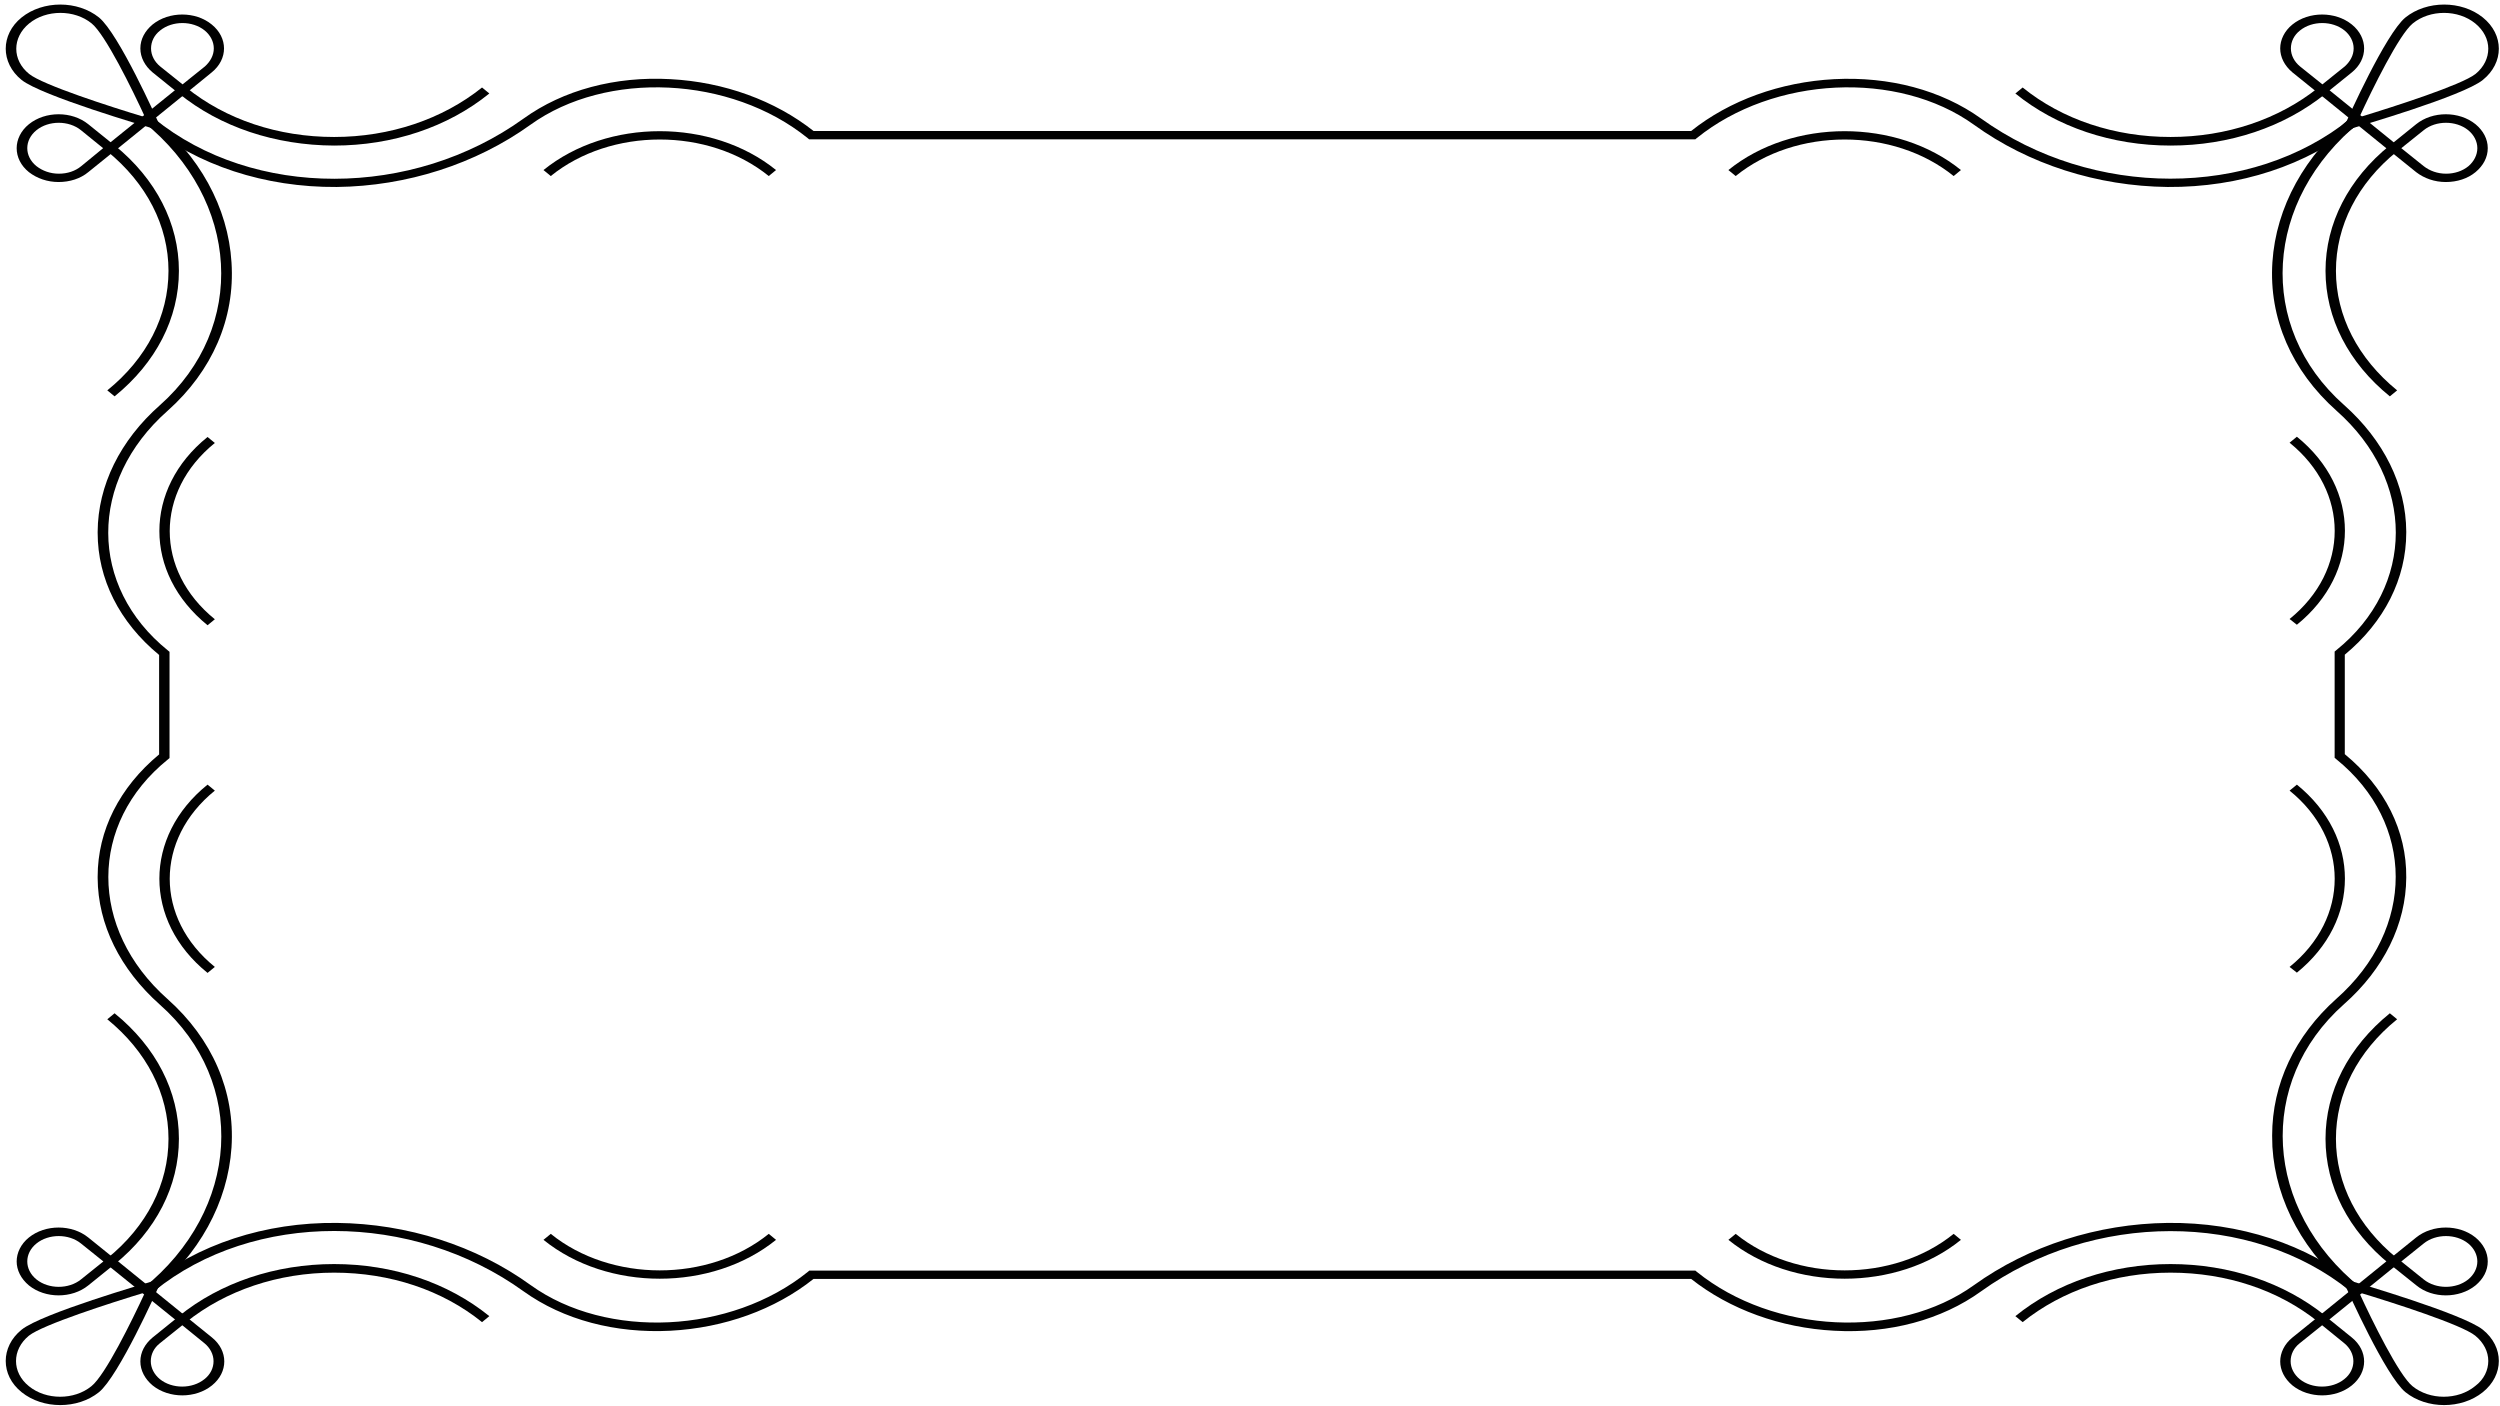 <?xml version="1.0" encoding="utf-8"?>
<!-- Generator: Adobe Illustrator 23.0.3, SVG Export Plug-In . SVG Version: 6.00 Build 0)  -->
<svg version="1.1" id="Calque_1" xmlns="http://www.w3.org/2000/svg" xmlns:xlink="http://www.w3.org/1999/xlink" x="0px" y="0px"
	 viewBox="0 0 960 540" style="enable-background:new 0 0 960 540;" xml:space="preserve">
<style type="text/css">
	.st0{fill:#010101;}
</style>
<g>
	<g>
		<path class="st0" d="M916.4,56.9l11.4-9.2c6.3-5.1,16.5-5.1,22.8,0c3,2.5,4.7,5.7,4.7,9.2c0,3.5-1.7,6.7-4.7,9.2
			c-3,2.5-7.1,3.8-11.4,3.8c-4.3,0-8.3-1.4-11.4-3.8h0L916.4,56.9z M951.3,56.9c0-2.6-1.3-5.1-3.5-6.9c-4.7-3.8-12.4-3.8-17.1,0
			l-8.6,6.9l8.6,6.9c2.3,1.8,5.3,2.9,8.6,2.9c3.2,0,6.3-1,8.6-2.9C950,62,951.3,59.5,951.3,56.9z"/>
	</g>
	<g>
		<path class="st0" d="M875.6,18.6c0-3.3,1.6-6.7,4.7-9.2c6.3-5.1,16.5-5.1,22.8,0c6.3,5.1,6.3,13.3,0,18.4L891.7,37l-11.4-9.2
			C877.2,25.2,875.6,21.9,875.6,18.6z M903.8,18.6c0-2.6-1.3-5.1-3.5-6.9c-4.7-3.8-12.4-3.8-17.1,0c-2.3,1.8-3.5,4.3-3.5,6.9
			c0,2.6,1.3,5.1,3.5,6.9l8.6,6.9l8.6-6.9C902.5,23.6,903.8,21.2,903.8,18.6z"/>
	</g>
	<g>
		<path class="st0" d="M893,104c0-18.2,8.8-35.3,24.7-48.2l2.8,2.3C905.3,70.4,897,86.7,897,104s8.4,33.6,23.5,45.9l-2.8,2.3
			C901.8,139.3,893,122.2,893,104z"/>
	</g>
	<g>
		<path class="st0" d="M773.9,35.9l2.8-2.3c15.2,12.3,35.3,19,56.8,19s41.6-6.8,56.8-19l2.8,2.3c-15.9,12.9-37.1,20-59.6,20
			S789.8,48.8,773.9,35.9z"/>
	</g>
	<g>
		<path class="st0" d="M879.2,237.7c23.1-18.7,23.1-49,0-67.7l2.8-2.3c24.6,19.9,24.6,52.3,0,72.2L879.2,237.7z"/>
	</g>
	<g>
		<path class="st0" d="M899.4,50.4l1.4-3.2c0.6-1.4,15.3-34.3,22.9-40.5c8.2-6.6,21.5-6.6,29.7,0c8.2,6.6,8.2,17.4,0,24
			c-7.6,6.2-48.3,18-50,18.5L899.4,50.4z M955.5,18.7c0-3.5-1.7-7-5-9.7c-6.6-5.4-17.4-5.4-24,0c-5.2,4.2-15.5,25.1-20.5,36
			c13.5-4.1,39.3-12.4,44.6-16.6C953.9,25.7,955.5,22.2,955.5,18.7z"/>
	</g>
	<g>
		<polygon class="st0" points="890.3,35.8 893.1,33.5 920.6,55.8 917.8,58.1 		"/>
	</g>
	<g>
		<path class="st0" d="M663.7,65.3c24.6-19.9,64.7-19.9,89.3,0l-2.8,2.3c-23.1-18.7-60.6-18.7-83.7,0L663.7,65.3z"/>
	</g>
	<g>
		<path class="st0" d="M916.4,484.4l11.4-9.2c6.3-5.1,16.5-5.1,22.8,0c3,2.5,4.7,5.7,4.7,9.2c0,3.5-1.7,6.7-4.7,9.2
			c-6.3,5.1-16.5,5.1-22.7,0L916.4,484.4z M951.3,484.4c0-2.6-1.3-5.1-3.5-6.9c-4.7-3.8-12.4-3.8-17.1,0l-8.6,6.9l8.6,6.9
			c4.7,3.8,12.4,3.8,17.1,0C950,489.5,951.3,487,951.3,484.4z"/>
	</g>
	<g>
		<path class="st0" d="M875.6,522.8c0-3.3,1.6-6.7,4.7-9.2l11.4-9.2l11.4,9.2c6.3,5.1,6.3,13.3,0,18.4c-6.3,5.1-16.5,5.1-22.8,0
			C877.2,529.4,875.6,526.1,875.6,522.8z M891.7,508.9l-8.6,6.9c-2.3,1.8-3.5,4.3-3.5,6.9c0,2.6,1.3,5.1,3.5,6.9
			c4.7,3.8,12.4,3.8,17.1,0c2.3-1.8,3.5-4.3,3.5-6.9c0-2.6-1.3-5.1-3.5-6.9L891.7,508.9z"/>
	</g>
	<g>
		<path class="st0" d="M893,437.3c0-18.2,8.8-35.3,24.7-48.2l2.8,2.3C905.3,403.7,897,420,897,437.3s8.4,33.6,23.5,45.9l-2.8,2.3
			C901.8,472.6,893,455.5,893,437.3z"/>
	</g>
	<g>
		<path class="st0" d="M773.9,505.4c15.9-12.9,37.1-20,59.6-20s43.7,7.1,59.6,20l-2.8,2.3c-15.2-12.3-35.3-19-56.8-19
			s-41.6,6.8-56.8,19L773.9,505.4z"/>
	</g>
	<g>
		<path class="st0" d="M872.5,436.1c0-19.8,8.7-38.3,24.7-52.6c30.4-26.9,30.3-67.4-0.1-92l-0.6-0.5v-40.8l0.6-0.5
			c30.5-24.6,30.5-65.1,0.1-92c-17.2-15.3-26-35.5-24.6-57c1.4-21.2,12.4-41.2,31-56.3l2.8,2.3c-37.2,30.1-40.1,78.9-6.3,108.8
			c15.3,13.6,23.8,30.8,23.9,48.6c0,0.1,0,0.3,0,0.4c0,17.7-8.4,34.3-23.6,46.9v38.2c15.4,12.7,23.8,29.5,23.6,47.4
			c-0.1,17.8-8.6,35.1-23.9,48.6c-33.7,29.9-30.9,78.7,6.3,108.8l-2.8,2.3c-18.7-15.1-29.7-35.1-31-56.3
			C872.6,439,872.5,437.6,872.5,436.1z"/>
	</g>
	<g>
		<path class="st0" d="M879.2,371.3c23.1-18.7,23.1-49,0-67.7l2.8-2.3c24.6,19.9,24.6,52.3,0,72.2L879.2,371.3z"/>
	</g>
	<g>
		<path class="st0" d="M899.4,490.9l4,1.2c1.7,0.5,42.4,12.4,50,18.5c8.2,6.6,8.2,17.4,0,24c-8.2,6.6-21.5,6.6-29.7,0
			c-7.6-6.2-22.3-39.1-22.9-40.5L899.4,490.9z M955.5,522.6c0-3.5-1.7-7-5-9.7c-5.2-4.2-31-12.5-44.6-16.6c5,10.9,15.3,31.8,20.5,36
			c6.6,5.4,17.4,5.4,24,0C953.9,529.7,955.5,526.1,955.5,522.6z"/>
	</g>
	<g>
		<polygon class="st0" points="890.3,505.5 917.8,483.2 920.6,485.5 893.1,507.8 		"/>
	</g>
	<g>
		<path class="st0" d="M663.7,476.1l2.8-2.3c23.1,18.7,60.6,18.7,83.7,0l2.8,2.3C728.4,496,688.3,496,663.7,476.1z"/>
	</g>
	<g>
		<path class="st0" d="M6.4,484.4c0-3.3,1.6-6.7,4.7-9.2c6.3-5.1,16.5-5.1,22.8,0h0l11.4,9.2l-11.4,9.2c-6.3,5.1-16.5,5.1-22.8,0
			C8,491,6.4,487.7,6.4,484.4z M31.1,477.5c-4.7-3.8-12.4-3.8-17.1,0c-4.7,3.8-4.7,10,0,13.8c4.7,3.8,12.4,3.8,17.1,0l8.6-6.9
			L31.1,477.5L31.1,477.5z"/>
	</g>
	<g>
		<path class="st0" d="M53.9,522.8c0-3.5,1.7-6.7,4.7-9.2h0l11.4-9.2l11.4,9.2c6.3,5.1,6.3,13.3,0,18.4c-6.3,5.1-16.5,5.1-22.8,0
			C55.6,529.5,53.9,526.2,53.9,522.8z M70,508.9l-8.6,6.9c-2.3,1.8-3.5,4.3-3.5,6.9c0,2.6,1.3,5.1,3.5,6.9c4.7,3.8,12.4,3.8,17.1,0
			c2.3-1.8,3.5-4.3,3.5-6.9c0-2.6-1.3-5.1-3.5-6.9L70,508.9z"/>
	</g>
	<g>
		<path class="st0" d="M41.2,483.2c15.2-12.3,23.5-28.6,23.5-45.9s-8.4-33.6-23.5-45.9l2.8-2.3c15.9,12.9,24.7,30,24.7,48.2
			s-8.8,35.3-24.7,48.2L41.2,483.2z"/>
	</g>
	<g>
		<path class="st0" d="M68.7,505.4c15.9-12.9,37.1-20,59.6-20c22.5,0,43.7,7.1,59.6,20l-2.8,2.3c-15.2-12.3-35.3-19-56.8-19
			c-21.4,0-41.6,6.8-56.8,19L68.7,505.4z"/>
	</g>
	<g>
		<path class="st0" d="M61.2,337.4c0-13.1,6.2-26.2,18.5-36.1l2.8,2.3c-23.1,18.7-23.1,49,0,67.7l-2.8,2.3
			C67.3,363.6,61.2,350.5,61.2,337.4z"/>
	</g>
	<g>
		<path class="st0" d="M2.2,522.6c0-4.3,2-8.7,6.1-12c7.6-6.2,48.3-18,50-18.5l4-1.2l-1.4,3.2c-0.6,1.4-15.3,34.3-22.9,40.5
			c-8.2,6.6-21.5,6.6-29.7,0C4.2,531.3,2.2,527,2.2,522.6z M55.7,496.3c-13.5,4.1-39.3,12.4-44.6,16.6c-6.6,5.4-6.6,14.1,0,19.4
			c6.6,5.4,17.4,5.4,24,0C40.4,528.1,50.6,507.3,55.7,496.3z"/>
	</g>
	<g>
		<polygon class="st0" points="41,485.5 43.9,483.2 71.4,505.5 68.6,507.8 		"/>
	</g>
	<g>
		<path class="st0" d="M208.7,476.1l2.8-2.3c23.1,18.7,60.6,18.7,83.7,0l2.8,2.3C273.4,496,233.3,496,208.7,476.1z"/>
	</g>
	<g>
		<path class="st0" d="M56.5,493.5c19.4-15.7,45.3-24.2,72.9-23.9c27,0.3,53.4,8.7,74.4,23.9c29.2,21,76.9,18.7,106.4-5.1l0.6-0.5
			H651l0.6,0.5c29.5,23.8,77.2,26.1,106.4,5.1c21-15.1,47.5-23.6,74.4-23.9c27.6-0.3,53.5,8.2,72.9,23.9l-2.8,2.3
			c-38-30.8-99-30.7-141.8,0.1c-15.1,10.9-35.2,16.3-56.4,15.1c-20.6-1.1-40.1-8.2-54.9-19.9h-337c-14.8,11.8-34.3,18.8-54.9,19.9
			c-21.2,1.1-41.2-4.2-56.4-15.1C158.3,465,97.3,465,59.3,495.7L56.5,493.5z"/>
	</g>
	<g>
		<path class="st0" d="M6.4,56.9c0-3.3,1.6-6.7,4.7-9.2c6.3-5.1,16.5-5.1,22.8,0l11.4,9.2l-11.4,9.2c-3,2.5-7.1,3.8-11.4,3.8
			s-8.3-1.4-11.4-3.8C8,63.6,6.4,60.3,6.4,56.9z M39.6,56.9L31.1,50c-4.7-3.8-12.4-3.8-17.1,0c-4.7,3.8-4.7,10,0,13.8
			c2.3,1.8,5.3,2.9,8.6,2.9s6.3-1,8.6-2.9L39.6,56.9z"/>
	</g>
	<g>
		<path class="st0" d="M53.9,18.6c0-3.5,1.7-6.7,4.7-9.2c6.3-5.1,16.5-5.1,22.7,0c6.3,5.1,6.3,13.3,0,18.4L70,37l-11.4-9.2
			C55.6,25.3,53.9,22,53.9,18.6z M82.1,18.6c0-2.6-1.3-5.1-3.5-6.9c-4.7-3.8-12.4-3.8-17.1,0c-2.3,1.8-3.5,4.3-3.5,6.9
			c0,2.6,1.3,5.1,3.5,6.9h0l8.6,6.9l8.6-6.9C80.8,23.6,82.1,21.2,82.1,18.6z"/>
	</g>
	<g>
		<path class="st0" d="M41.2,58.1l2.8-2.3c15.9,12.9,24.7,30,24.7,48.2s-8.8,35.3-24.7,48.2l-2.8-2.3c15.2-12.3,23.5-28.6,23.5-45.9
			S56.3,70.4,41.2,58.1z"/>
	</g>
	<g>
		<path class="st0" d="M68.7,35.9l2.8-2.3c15.2,12.3,35.3,19,56.8,19c21.4,0,41.6-6.8,56.8-19l2.8,2.3c-15.9,12.9-37.1,20-59.6,20
			C105.7,55.8,84.6,48.8,68.7,35.9z"/>
	</g>
	<g>
		<path class="st0" d="M37.5,336.6c0-17.7,8.4-34.3,23.6-46.9v-38.2c-15.3-12.6-23.6-29.2-23.6-46.9c0-0.2,0-0.3,0-0.4
			c0.1-17.8,8.6-35.1,23.9-48.6c33.7-29.9,30.9-78.7-6.3-108.8l2.8-2.3c18.7,15.1,29.7,35.1,31,56.3c1.4,21.5-7.4,41.7-24.6,57
			c-30.4,26.9-30.3,67.4,0.2,92l0.6,0.5v40.8l-0.6,0.5c-30.5,24.6-30.5,65.1-0.2,92c17.2,15.3,26,35.5,24.6,57
			c-1.4,21.2-12.4,41.2-31,56.3l-2.8-2.3c37.2-30.1,40.1-78.9,6.3-108.8c-15.3-13.6-23.8-30.8-23.9-48.6
			C37.5,336.9,37.5,336.8,37.5,336.6z"/>
	</g>
	<g>
		<path class="st0" d="M61.2,203.9c0-13.1,6.2-26.2,18.5-36.1l2.8,2.3c-23.1,18.7-23.1,49,0,67.7l-2.8,2.3
			C67.3,230,61.2,217,61.2,203.9z"/>
	</g>
	<g>
		<path class="st0" d="M2.2,18.7c0-4.3,2-8.7,6.1-12c8.2-6.6,21.5-6.6,29.7,0c7.6,6.2,22.3,39.1,22.9,40.5l1.4,3.2l-4-1.2
			c-1.7-0.5-42.4-12.4-50-18.5C4.2,27.4,2.2,23,2.2,18.7z M55.7,45c-5-10.9-15.3-31.8-20.5-36c-6.6-5.4-17.4-5.4-24,0
			c-6.6,5.4-6.6,14.1,0,19.4C16.4,32.6,42.1,40.9,55.7,45z"/>
	</g>
	<g>
		<polygon class="st0" points="41,55.8 68.6,33.5 71.4,35.8 43.9,58.1 		"/>
	</g>
	<g>
		<path class="st0" d="M208.7,65.3c24.6-19.9,64.7-19.9,89.3,0l-2.8,2.3c-23.1-18.7-60.6-18.7-83.7,0L208.7,65.3z"/>
	</g>
	<g>
		<path class="st0" d="M56.5,47.9l2.8-2.3c38,30.8,99,30.7,141.8-0.1c15.1-10.9,35.2-16.3,56.4-15.1c20.6,1.1,40.1,8.2,54.9,19.9
			h337c14.8-11.8,34.3-18.8,54.9-19.9c21.2-1.1,41.2,4.2,56.4,15.1c42.8,30.8,103.8,30.8,141.8,0.1l2.8,2.3
			C885.8,63.5,860,72,832.4,71.8c-27-0.3-53.4-8.7-74.4-23.9c-29.2-21-76.9-18.7-106.4,5.1l-0.6,0.5H310.7l-0.6-0.5
			c-29.5-23.8-77.2-26.1-106.4-5.1c-21,15.1-47.5,23.6-74.4,23.9C101.7,72,75.8,63.5,56.5,47.9z"/>
	</g>
</g>
</svg>
